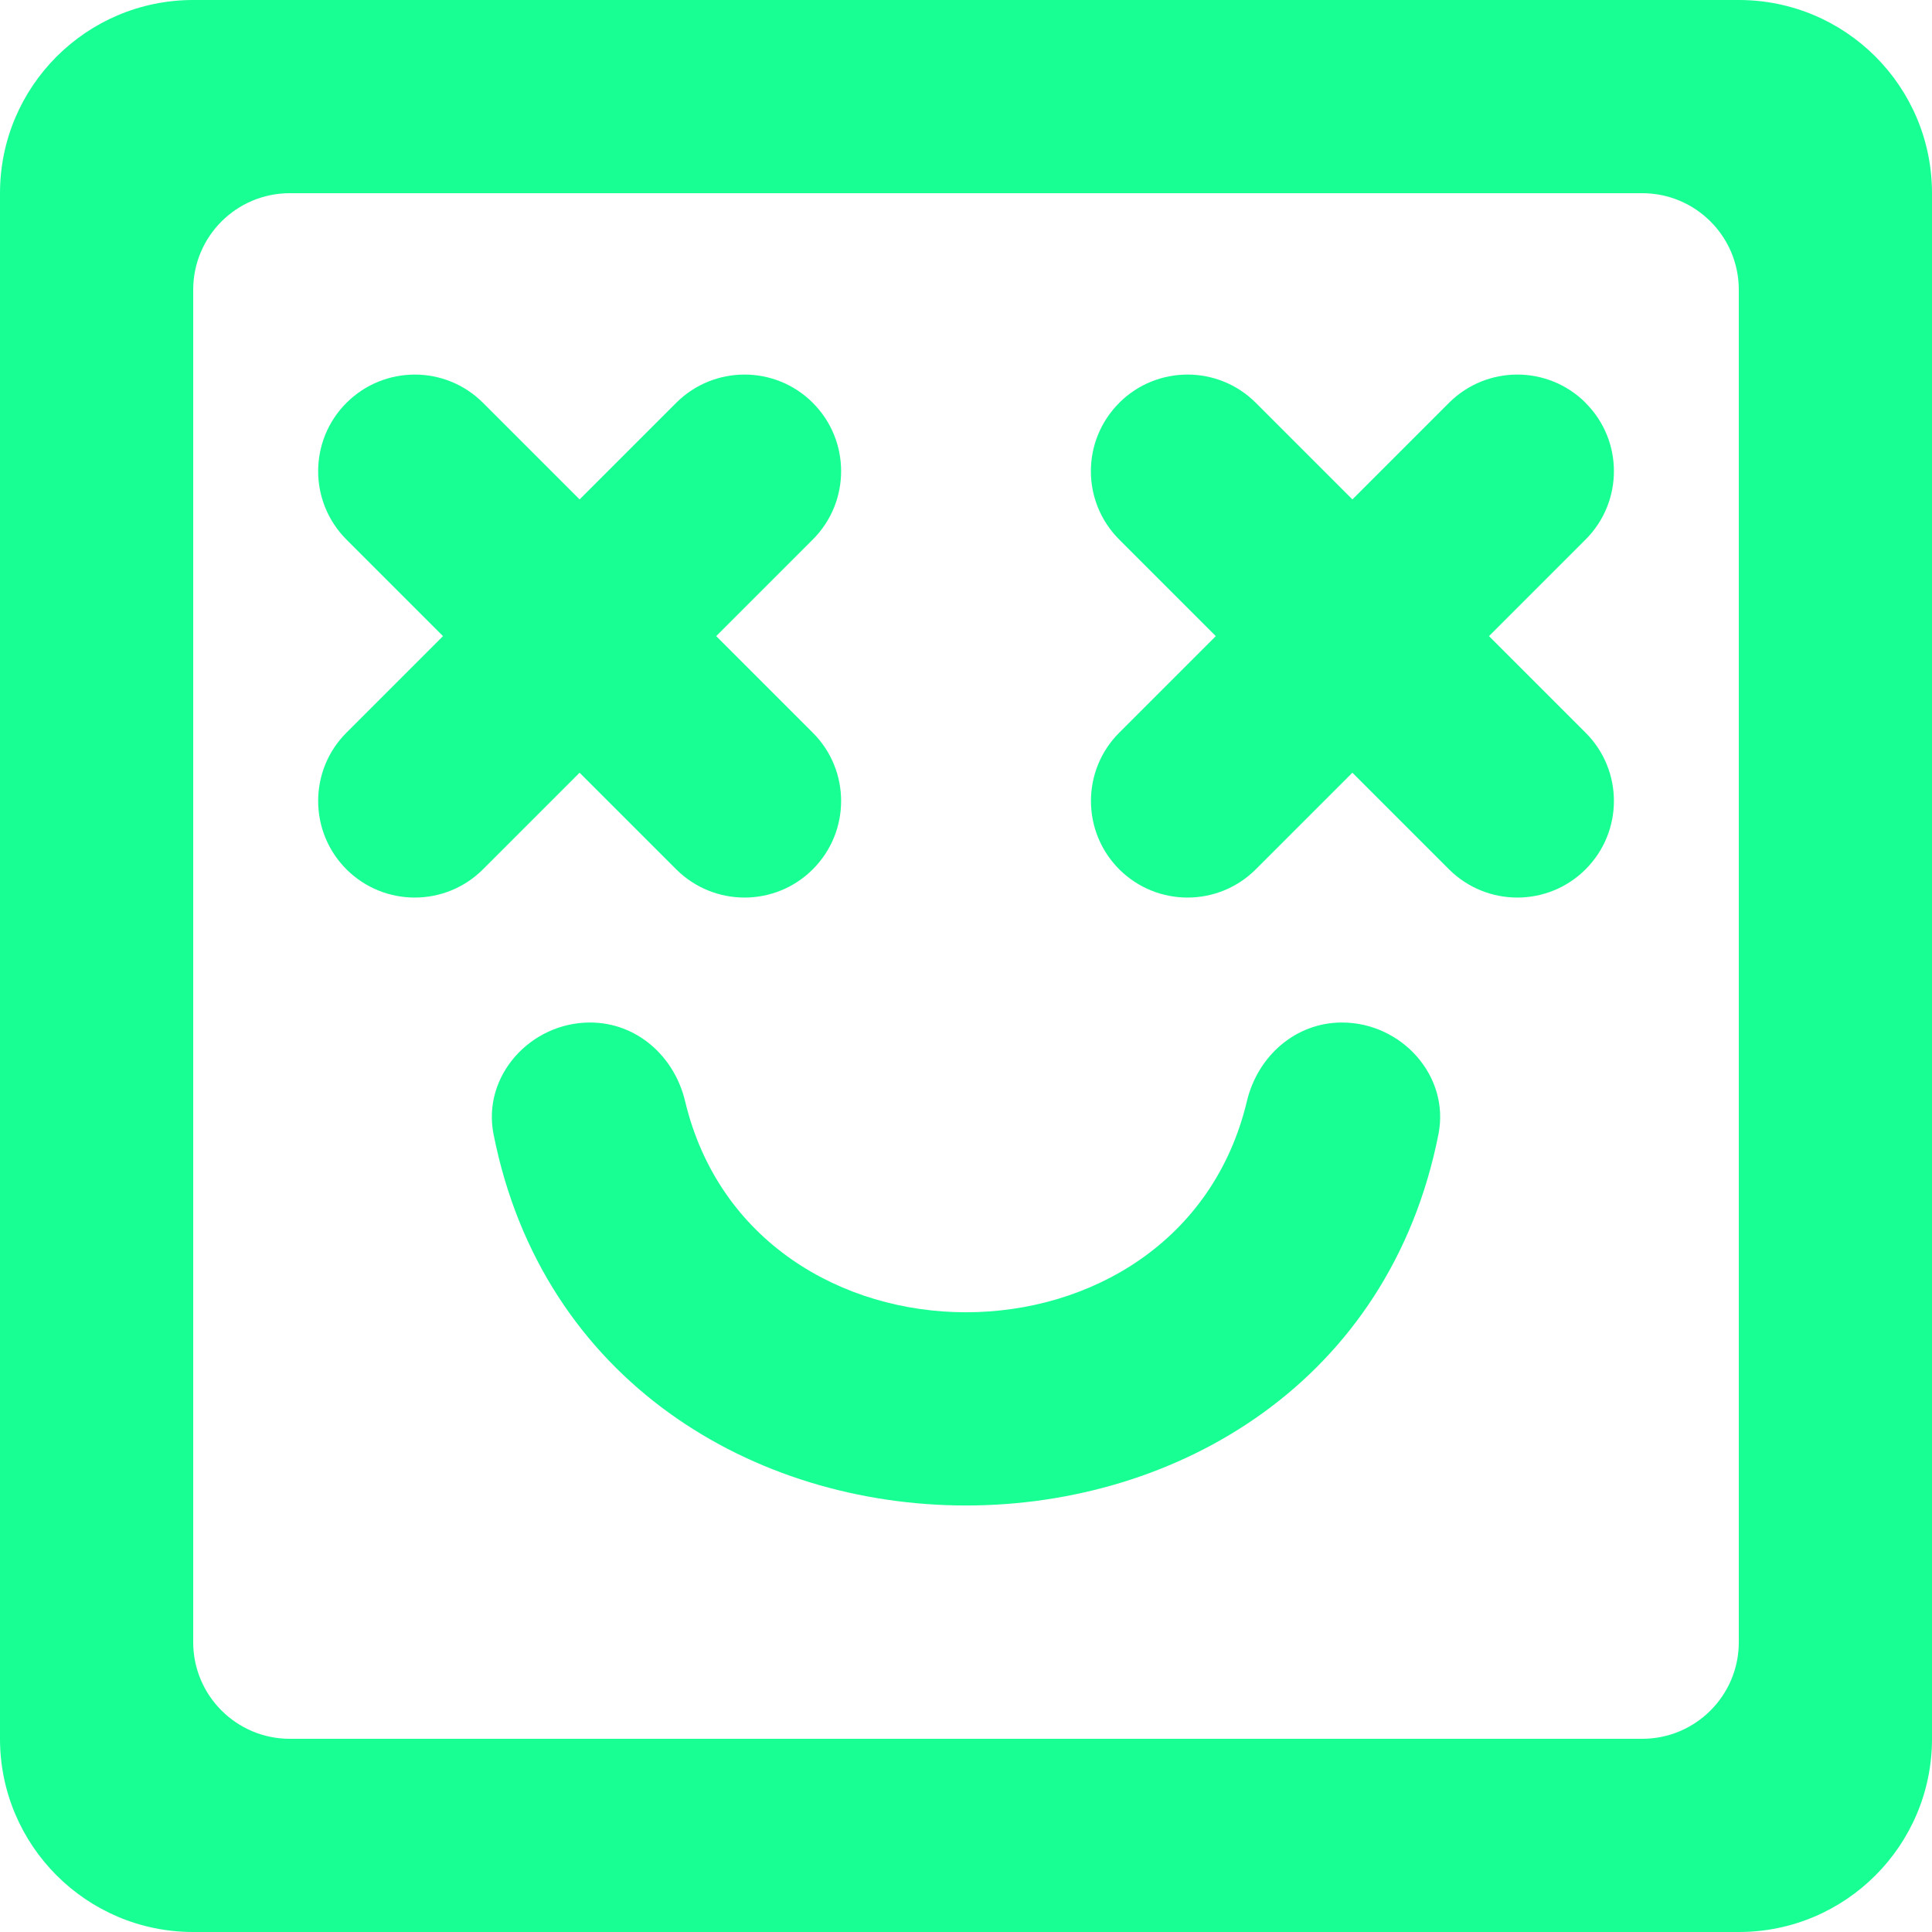 <?xml version="1.0" encoding="UTF-8" standalone="no"?>
<svg width="20px" height="20px" viewBox="0 0 20 20" version="1.1" xmlns="http://www.w3.org/2000/svg" xmlns:xlink="http://www.w3.org/1999/xlink">
    <!-- Generator: Sketch 3.8.1 (29687) - http://www.bohemiancoding.com/sketch -->
    <title>emoji_happy_square_round [#425]</title>
    <desc>Created with Sketch.</desc>
    <defs></defs>
    <g id="Page-1" stroke="none" stroke-width="1" fill="none" fill-rule="evenodd">
        <g id="Dribbble-Dark-Preview" transform="translate(-180, -6279)" fill="#18FF94">
            <g id="icons" transform="translate(56, 160)">
                <path d="M131.092,6130.399 C131.787,6133.313 136.213,6133.313 136.908,6130.399 C137.02,6129.931 137.412,6129.585 137.892,6129.585 C138.508,6129.585 139.01,6130.137 138.891,6130.741 C137.877,6135.866 130.123,6135.866 129.109,6130.741 C128.99,6130.137 129.492,6129.585 130.108,6129.585 C130.589,6129.585 130.98,6129.931 131.092,6130.399 L131.092,6130.399 Z M140.414,6123.17 L140.414,6123.171 C140.805,6123.561 140.805,6124.194 140.414,6124.585 L139.414,6125.585 L140.414,6126.585 C140.805,6126.975 140.805,6127.608 140.414,6127.999 L140.414,6127.999 C140.024,6128.389 139.391,6128.389 139,6127.999 L138,6126.999 L137,6127.999 C136.61,6128.389 135.977,6128.389 135.586,6127.999 C135.196,6127.608 135.196,6126.975 135.586,6126.585 L136.586,6125.585 L135.586,6124.585 C135.195,6124.194 135.195,6123.561 135.586,6123.171 L135.586,6123.17 C135.977,6122.78 136.61,6122.78 137,6123.17 L138,6124.17 L139,6123.17 C139.391,6122.78 140.024,6122.78 140.414,6123.17 L140.414,6123.17 Z M127.586,6127.999 L127.586,6127.999 C127.196,6127.608 127.196,6126.975 127.586,6126.585 L128.586,6125.585 L127.586,6124.585 C127.196,6124.194 127.196,6123.561 127.586,6123.171 C127.977,6122.78 128.61,6122.78 129,6123.17 L130,6124.17 L131,6123.17 C131.391,6122.78 132.024,6122.78 132.414,6123.17 C132.805,6123.561 132.805,6124.194 132.414,6124.585 L131.414,6125.585 L132.414,6126.585 C132.805,6126.975 132.805,6127.608 132.414,6127.999 C132.024,6128.389 131.391,6128.389 131,6127.999 L130,6126.999 L129,6127.999 C128.61,6128.389 127.977,6128.389 127.586,6127.999 L127.586,6127.999 Z M142,6136 C142,6136.552 141.552,6137 141,6137 L127,6137 C126.448,6137 126,6136.552 126,6136 L126,6122 C126,6121.447 126.448,6121 127,6121 L141,6121 C141.552,6121 142,6121.447 142,6122 L142,6136 Z M144,6121 C144,6119.895 143.105,6119 142,6119 L126,6119 C124.896,6119 124,6119.895 124,6121 L124,6137 C124,6138.104 124.896,6139 126,6139 L142,6139 C143.105,6139 144,6138.104 144,6137 L144,6121 Z" id="emoji_happy_square_round-[#425]"></path>
            </g>
        </g>
    </g>
</svg>